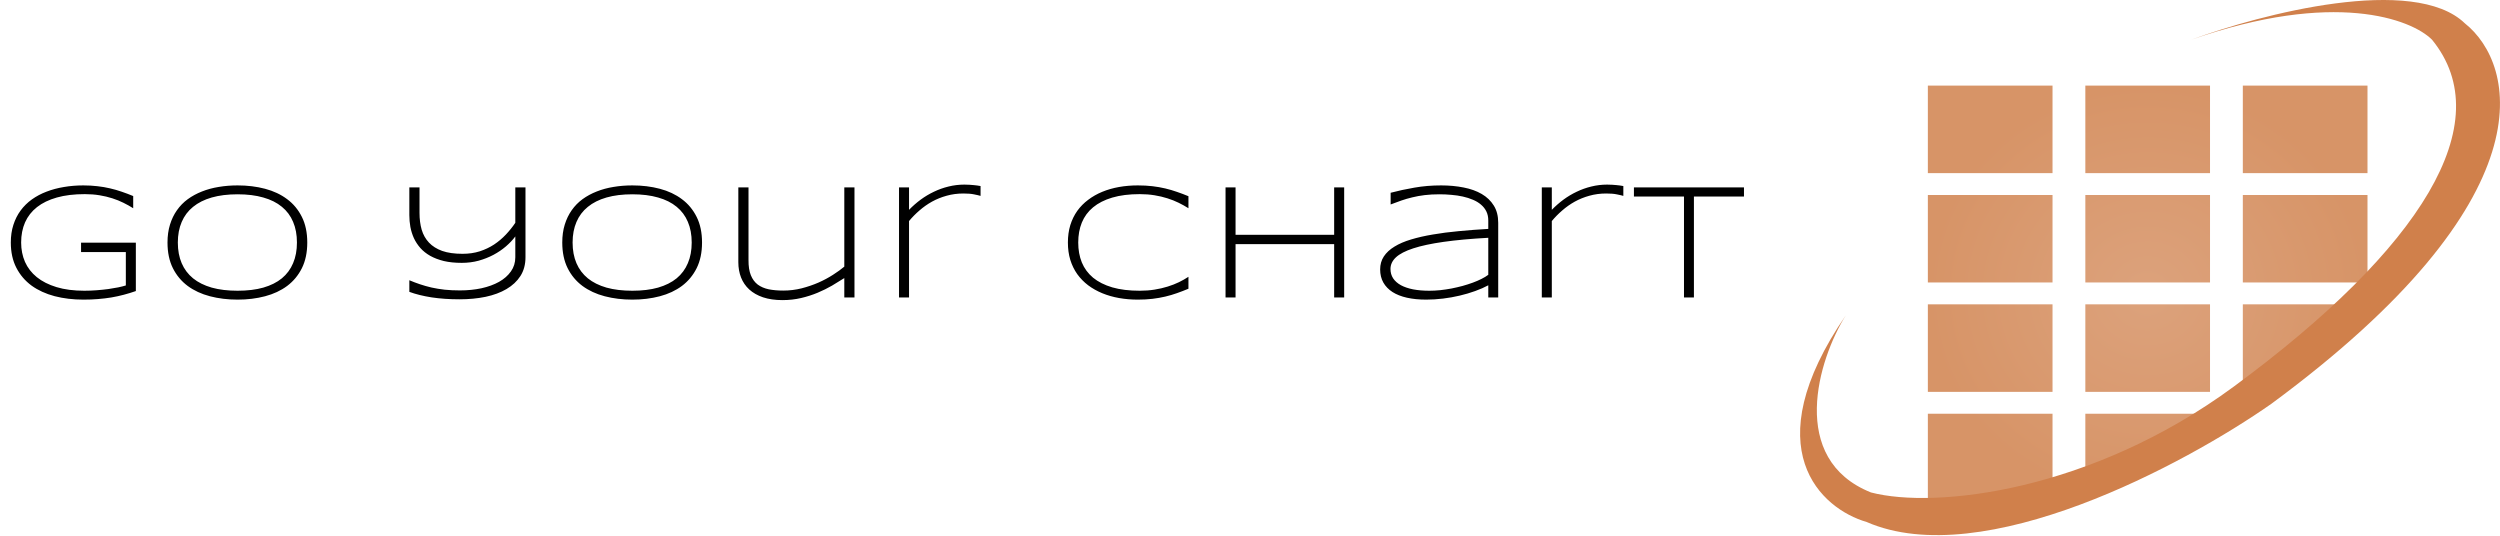 <svg width="1143" height="245" viewBox="0 0 1143 245" fill="none" xmlns="http://www.w3.org/2000/svg">
<path fill-rule="evenodd" clip-rule="evenodd" d="M881.416 39.152H938.416V79.152H881.416V39.152ZM881.416 89.152H938.416V129.152H881.416V89.152ZM938.416 139.152H881.416V179.152H938.416V139.152ZM881.416 189.152H938.416V229.152H881.416V189.152ZM1010.42 39.152H953.416V79.152H1010.42V39.152ZM953.416 89.152H1010.42V129.152H953.416V89.152ZM1010.42 139.152H953.416V179.152H1010.42V139.152ZM953.416 189.152H1010.42L995.416 203.652L953.416 229.152V189.152ZM1082.42 39.152H1025.42V79.152H1082.42V39.152ZM1025.42 89.152H1082.42V129.152H1025.42V89.152ZM1082.42 139.152H1025.42V179.152L1061.42 158.652L1082.42 139.152Z" fill="url(#paint0_radial_33_43)"/>
<path d="M855.416 225.152C817.416 209.952 831.25 164.319 843.916 144.152C801.917 205.352 832.75 232.652 853.416 238.652C906.617 261.852 998.916 212.319 1038.42 184.652C1166.02 90.652 1150.58 29.485 1126.92 10.652C1103.72 -11.748 1033.92 6.319 1001.92 18.152C1067.12 -4.648 1102.42 8.652 1111.92 18.152C1142.92 56.152 1106.92 113.652 1021.42 176.652C956.1 224.78 884.75 232.819 855.416 225.152Z" fill="#D0804B"/>
<path d="M38.086 84.767C40.405 84.767 42.566 84.889 44.568 85.133C46.57 85.353 48.486 85.683 50.317 86.122C52.148 86.537 53.931 87.05 55.664 87.66C57.398 88.246 59.143 88.905 60.901 89.638V95.204C59.509 94.325 58.02 93.495 56.433 92.714C54.871 91.933 53.174 91.249 51.343 90.663C49.536 90.077 47.583 89.613 45.483 89.272C43.408 88.93 41.174 88.759 38.782 88.759C33.899 88.759 29.639 89.272 26.001 90.297C22.363 91.322 19.336 92.787 16.919 94.691C14.502 96.596 12.683 98.915 11.462 101.649C10.266 104.384 9.668 107.46 9.668 110.878C9.668 114.076 10.254 117.03 11.426 119.74C12.622 122.426 14.416 124.745 16.809 126.698C19.226 128.651 22.241 130.177 25.855 131.276C29.468 132.375 33.704 132.924 38.562 132.924C40.466 132.924 42.346 132.851 44.202 132.704C46.081 132.558 47.852 132.375 49.512 132.155C51.172 131.911 52.685 131.654 54.053 131.386C55.42 131.093 56.58 130.8 57.532 130.507V115.236H37.06V110.951H62.109V133.07C60.303 133.705 58.472 134.267 56.616 134.755C54.785 135.243 52.881 135.658 50.903 136C48.95 136.317 46.912 136.562 44.788 136.732C42.688 136.903 40.478 136.989 38.159 136.989C33.423 136.989 29.028 136.464 24.976 135.414C20.923 134.34 17.407 132.729 14.429 130.58C11.475 128.407 9.155 125.685 7.471 122.414C5.786 119.142 4.944 115.297 4.944 110.878C4.944 107.924 5.334 105.238 6.116 102.821C6.897 100.38 7.996 98.195 9.412 96.266C10.852 94.313 12.573 92.616 14.575 91.176C16.602 89.735 18.835 88.551 21.277 87.624C23.743 86.671 26.392 85.963 29.224 85.499C32.056 85.011 35.01 84.767 38.086 84.767ZM140.484 110.878C140.484 115.395 139.667 119.301 138.031 122.597C136.395 125.868 134.149 128.578 131.292 130.727C128.436 132.851 125.067 134.425 121.185 135.451C117.303 136.476 113.116 136.989 108.624 136.989C104.107 136.989 99.896 136.476 95.99 135.451C92.084 134.425 88.69 132.851 85.809 130.727C82.928 128.578 80.67 125.868 79.034 122.597C77.398 119.301 76.581 115.395 76.581 110.878C76.581 107.875 76.959 105.153 77.716 102.711C78.473 100.246 79.535 98.048 80.902 96.12C82.269 94.166 83.917 92.482 85.846 91.066C87.799 89.65 89.96 88.478 92.328 87.55C94.72 86.598 97.284 85.902 100.018 85.463C102.752 84.999 105.621 84.767 108.624 84.767C113.116 84.767 117.303 85.28 121.185 86.305C125.067 87.331 128.436 88.918 131.292 91.066C134.149 93.19 136.395 95.9 138.031 99.196C139.667 102.467 140.484 106.361 140.484 110.878ZM135.76 110.878C135.76 107.313 135.174 104.164 134.002 101.43C132.855 98.695 131.146 96.4 128.875 94.545C126.605 92.665 123.773 91.249 120.379 90.297C117.01 89.32 113.092 88.832 108.624 88.832C104.156 88.832 100.213 89.32 96.795 90.297C93.402 91.273 90.558 92.702 88.263 94.582C85.968 96.437 84.234 98.744 83.062 101.503C81.891 104.237 81.305 107.362 81.305 110.878C81.305 114.442 81.891 117.592 83.062 120.326C84.234 123.061 85.968 125.368 88.263 127.248C90.558 129.103 93.402 130.519 96.795 131.496C100.213 132.448 104.156 132.924 108.624 132.924C113.092 132.924 117.01 132.448 120.379 131.496C123.773 130.519 126.605 129.103 128.875 127.248C131.146 125.368 132.855 123.061 134.002 120.326C135.174 117.592 135.76 114.442 135.76 110.878ZM240.252 117.616C240.252 120.912 239.483 123.769 237.945 126.186C236.407 128.578 234.283 130.568 231.573 132.155C228.887 133.742 225.701 134.926 222.015 135.707C218.353 136.464 214.385 136.842 210.113 136.842C205.474 136.842 201.214 136.549 197.332 135.963C193.45 135.353 190.057 134.511 187.151 133.437V128.126C188.714 128.786 190.325 129.396 191.985 129.958C193.646 130.519 195.416 131.02 197.295 131.459C199.175 131.874 201.177 132.204 203.301 132.448C205.45 132.667 207.769 132.777 210.259 132.777C213.775 132.777 217.071 132.448 220.147 131.789C223.223 131.105 225.896 130.128 228.167 128.859C230.462 127.565 232.269 125.978 233.587 124.098C234.93 122.218 235.601 120.058 235.601 117.616V108.095C234.429 109.682 232.989 111.208 231.28 112.672C229.595 114.113 227.703 115.395 225.604 116.518C223.528 117.616 221.27 118.507 218.829 119.191C216.387 119.85 213.812 120.18 211.102 120.18C208.025 120.18 205.291 119.899 202.898 119.337C200.53 118.751 198.455 117.958 196.673 116.957C194.915 115.956 193.426 114.772 192.205 113.405C190.984 112.013 189.996 110.512 189.239 108.9C188.506 107.265 187.969 105.556 187.627 103.773C187.31 101.991 187.151 100.185 187.151 98.353V85.683H191.802V97.365C191.802 100.172 192.132 102.724 192.791 105.019C193.475 107.313 194.585 109.279 196.124 110.915C197.662 112.55 199.676 113.82 202.166 114.723C204.681 115.602 207.781 116.042 211.468 116.042C214.324 116.042 216.949 115.663 219.341 114.906C221.734 114.125 223.919 113.087 225.896 111.793C227.874 110.475 229.668 108.961 231.28 107.252C232.891 105.543 234.332 103.749 235.601 101.869V85.683H240.252V117.616ZM320.971 110.878C320.971 115.395 320.153 119.301 318.517 122.597C316.881 125.868 314.635 128.578 311.779 130.727C308.922 132.851 305.553 134.425 301.671 135.451C297.79 136.476 293.603 136.989 289.11 136.989C284.594 136.989 280.382 136.476 276.476 135.451C272.57 134.425 269.176 132.851 266.295 130.727C263.415 128.578 261.156 125.868 259.521 122.597C257.885 119.301 257.067 115.395 257.067 110.878C257.067 107.875 257.445 105.153 258.202 102.711C258.959 100.246 260.021 98.048 261.388 96.12C262.755 94.166 264.403 92.482 266.332 91.066C268.285 89.65 270.446 88.478 272.814 87.55C275.207 86.598 277.77 85.902 280.504 85.463C283.239 84.999 286.107 84.767 289.11 84.767C293.603 84.767 297.79 85.28 301.671 86.305C305.553 87.331 308.922 88.918 311.779 91.066C314.635 93.19 316.881 95.9 318.517 99.196C320.153 102.467 320.971 106.361 320.971 110.878ZM316.247 110.878C316.247 107.313 315.661 104.164 314.489 101.43C313.341 98.695 311.632 96.4 309.362 94.545C307.091 92.665 304.259 91.249 300.866 90.297C297.497 89.32 293.578 88.832 289.11 88.832C284.643 88.832 280.7 89.32 277.282 90.297C273.888 91.273 271.044 92.702 268.749 94.582C266.454 96.437 264.721 98.744 263.549 101.503C262.377 104.237 261.791 107.362 261.791 110.878C261.791 114.442 262.377 117.592 263.549 120.326C264.721 123.061 266.454 125.368 268.749 127.248C271.044 129.103 273.888 130.519 277.282 131.496C280.7 132.448 284.643 132.924 289.11 132.924C293.578 132.924 297.497 132.448 300.866 131.496C304.259 130.519 307.091 129.103 309.362 127.248C311.632 125.368 313.341 123.061 314.489 120.326C315.661 117.592 316.247 114.442 316.247 110.878ZM342.217 85.683V118.898C342.192 121.706 342.546 124.013 343.279 125.819C344.011 127.626 345.061 129.054 346.428 130.104C347.82 131.129 349.492 131.85 351.445 132.265C353.423 132.655 355.645 132.851 358.11 132.851C360.967 132.851 363.762 132.509 366.497 131.825C369.231 131.117 371.807 130.238 374.224 129.188C376.641 128.114 378.85 126.93 380.852 125.636C382.878 124.342 384.6 123.097 386.016 121.901V85.683H390.667V136H386.016V127.138C384.307 128.236 382.439 129.384 380.413 130.58C378.386 131.752 376.189 132.838 373.821 133.839C371.477 134.816 368.962 135.622 366.277 136.256C363.591 136.891 360.747 137.208 357.744 137.208C354.351 137.208 351.384 136.781 348.845 135.927C346.331 135.072 344.231 133.876 342.546 132.338C340.886 130.8 339.641 128.981 338.811 126.881C337.981 124.757 337.566 122.426 337.566 119.887V85.683H342.217ZM448.314 89.564C447.606 89.345 446.617 89.113 445.348 88.869C444.103 88.6 442.491 88.466 440.514 88.466C437.779 88.466 435.204 88.808 432.787 89.491C430.394 90.15 428.16 91.054 426.085 92.201C424.034 93.349 422.13 94.691 420.372 96.23C418.614 97.743 417.027 99.355 415.611 101.063V136H411.034V85.683H415.611V95.936C417.247 94.252 419.017 92.702 420.921 91.286C422.85 89.87 424.876 88.661 427 87.66C429.125 86.635 431.346 85.841 433.666 85.28C436.009 84.694 438.426 84.401 440.917 84.401C441.771 84.401 442.54 84.425 443.224 84.474C443.907 84.499 444.53 84.547 445.091 84.621C445.677 84.669 446.227 84.731 446.739 84.804C447.252 84.877 447.777 84.962 448.314 85.06V89.564ZM543.357 132.008C541.6 132.741 539.854 133.412 538.121 134.022C536.412 134.633 534.629 135.158 532.774 135.597C530.918 136.037 528.965 136.378 526.915 136.623C524.864 136.867 522.63 136.989 520.213 136.989C517.234 136.989 514.366 136.745 511.607 136.256C508.873 135.768 506.321 135.036 503.953 134.059C501.585 133.083 499.437 131.874 497.508 130.434C495.579 128.969 493.919 127.272 492.527 125.343C491.16 123.415 490.098 121.242 489.341 118.825C488.609 116.408 488.243 113.759 488.243 110.878C488.243 107.997 488.609 105.348 489.341 102.931C490.098 100.514 491.16 98.341 492.527 96.413C493.919 94.484 495.579 92.799 497.508 91.359C499.437 89.894 501.585 88.673 503.953 87.697C506.321 86.72 508.873 85.988 511.607 85.499C514.341 85.011 517.21 84.767 520.213 84.767C522.63 84.767 524.864 84.889 526.915 85.133C528.965 85.377 530.918 85.719 532.774 86.159C534.629 86.598 536.412 87.123 538.121 87.733C539.854 88.319 541.6 88.978 543.357 89.711V95.204C541.966 94.325 540.477 93.495 538.89 92.714C537.303 91.933 535.582 91.249 533.726 90.663C531.895 90.077 529.93 89.613 527.83 89.272C525.73 88.93 523.484 88.759 521.092 88.759C516.258 88.759 512.071 89.284 508.531 90.334C504.991 91.383 502.061 92.873 499.742 94.801C497.447 96.706 495.738 99.025 494.615 101.759C493.516 104.469 492.967 107.509 492.967 110.878C492.967 114.247 493.516 117.287 494.615 119.997C495.738 122.707 497.447 125.026 499.742 126.955C502.061 128.859 504.991 130.336 508.531 131.386C512.071 132.411 516.258 132.924 521.092 132.924C523.484 132.924 525.743 132.753 527.867 132.411C530.015 132.069 532.017 131.605 533.873 131.02C535.752 130.434 537.474 129.762 539.036 129.005C540.623 128.224 542.063 127.406 543.357 126.552V132.008ZM609.977 136V111.61H564.896V136H560.319V85.683H564.896V107.362H609.977V85.683H614.555V136H609.977ZM680.442 136V130.434C678.684 131.386 676.682 132.265 674.436 133.07C672.214 133.876 669.858 134.572 667.368 135.158C664.902 135.744 662.363 136.195 659.751 136.513C657.139 136.83 654.575 136.989 652.061 136.989C648.789 136.989 645.847 136.696 643.235 136.11C640.647 135.524 638.45 134.657 636.643 133.51C634.836 132.338 633.445 130.897 632.468 129.188C631.492 127.455 631.003 125.453 631.003 123.183C631.003 120.937 631.565 118.959 632.688 117.25C633.835 115.517 635.459 114.015 637.559 112.746C639.658 111.452 642.185 110.365 645.139 109.486C648.118 108.583 651.438 107.826 655.1 107.216C658.762 106.581 662.717 106.068 666.965 105.678C671.238 105.263 675.73 104.921 680.442 104.652V100.807C680.442 99.245 680.149 97.865 679.563 96.669C678.977 95.473 678.159 94.435 677.109 93.556C676.06 92.653 674.827 91.908 673.411 91.322C671.995 90.712 670.457 90.224 668.796 89.857C667.161 89.491 665.427 89.235 663.596 89.088C661.79 88.918 659.971 88.832 658.14 88.832C655.674 88.832 653.428 88.954 651.401 89.198C649.375 89.442 647.483 89.784 645.725 90.224C643.967 90.639 642.283 91.127 640.671 91.689C639.06 92.25 637.437 92.848 635.801 93.483V88.136C639.194 87.233 642.808 86.452 646.641 85.793C650.498 85.109 654.587 84.767 658.909 84.767C662.571 84.767 665.989 85.085 669.163 85.719C672.336 86.33 675.095 87.318 677.439 88.686C679.783 90.053 681.626 91.823 682.969 93.996C684.312 96.144 684.983 98.769 684.983 101.869V136H680.442ZM680.442 108.717C672.458 109.157 665.635 109.779 659.971 110.585C654.331 111.391 649.717 112.379 646.128 113.551C642.539 114.723 639.902 116.09 638.218 117.653C636.558 119.215 635.728 120.985 635.728 122.963C635.728 124.574 636.13 126.002 636.936 127.248C637.766 128.493 638.95 129.542 640.488 130.397C642.026 131.227 643.894 131.862 646.091 132.301C648.289 132.716 650.754 132.924 653.489 132.924C655.1 132.924 656.76 132.838 658.469 132.667C660.203 132.472 661.924 132.216 663.633 131.898C665.342 131.557 667.026 131.166 668.687 130.727C670.347 130.263 671.909 129.762 673.374 129.225C674.839 128.688 676.169 128.114 677.366 127.504C678.586 126.894 679.612 126.271 680.442 125.636V108.717ZM742.191 89.564C741.483 89.345 740.494 89.113 739.225 88.869C737.979 88.6 736.368 88.466 734.391 88.466C731.656 88.466 729.081 88.808 726.664 89.491C724.271 90.15 722.037 91.054 719.962 92.201C717.911 93.349 716.007 94.691 714.249 96.23C712.491 97.743 710.904 99.355 709.488 101.063V136H704.911V85.683H709.488V95.936C711.124 94.252 712.894 92.702 714.798 91.286C716.727 89.87 718.753 88.661 720.877 87.66C723.001 86.635 725.223 85.841 727.542 85.28C729.886 84.694 732.303 84.401 734.793 84.401C735.648 84.401 736.417 84.425 737.101 84.474C737.784 84.499 738.407 84.547 738.968 84.621C739.554 84.669 740.104 84.731 740.616 84.804C741.129 84.877 741.654 84.962 742.191 85.06V89.564ZM774.46 89.857V136H769.919V89.857H747.031V85.683H797.348V89.857H774.46Z" fill="black"/>
<defs>
<radialGradient id="paint0_radial_33_43" cx="0" cy="0" r="1" gradientUnits="userSpaceOnUse" gradientTransform="translate(981.916 134.152) rotate(90) scale(95 100.5)">
<stop stop-color="#DCA27C"/>
<stop offset="1" stop-color="#D79467"/>
</radialGradient>
</defs>
</svg>
